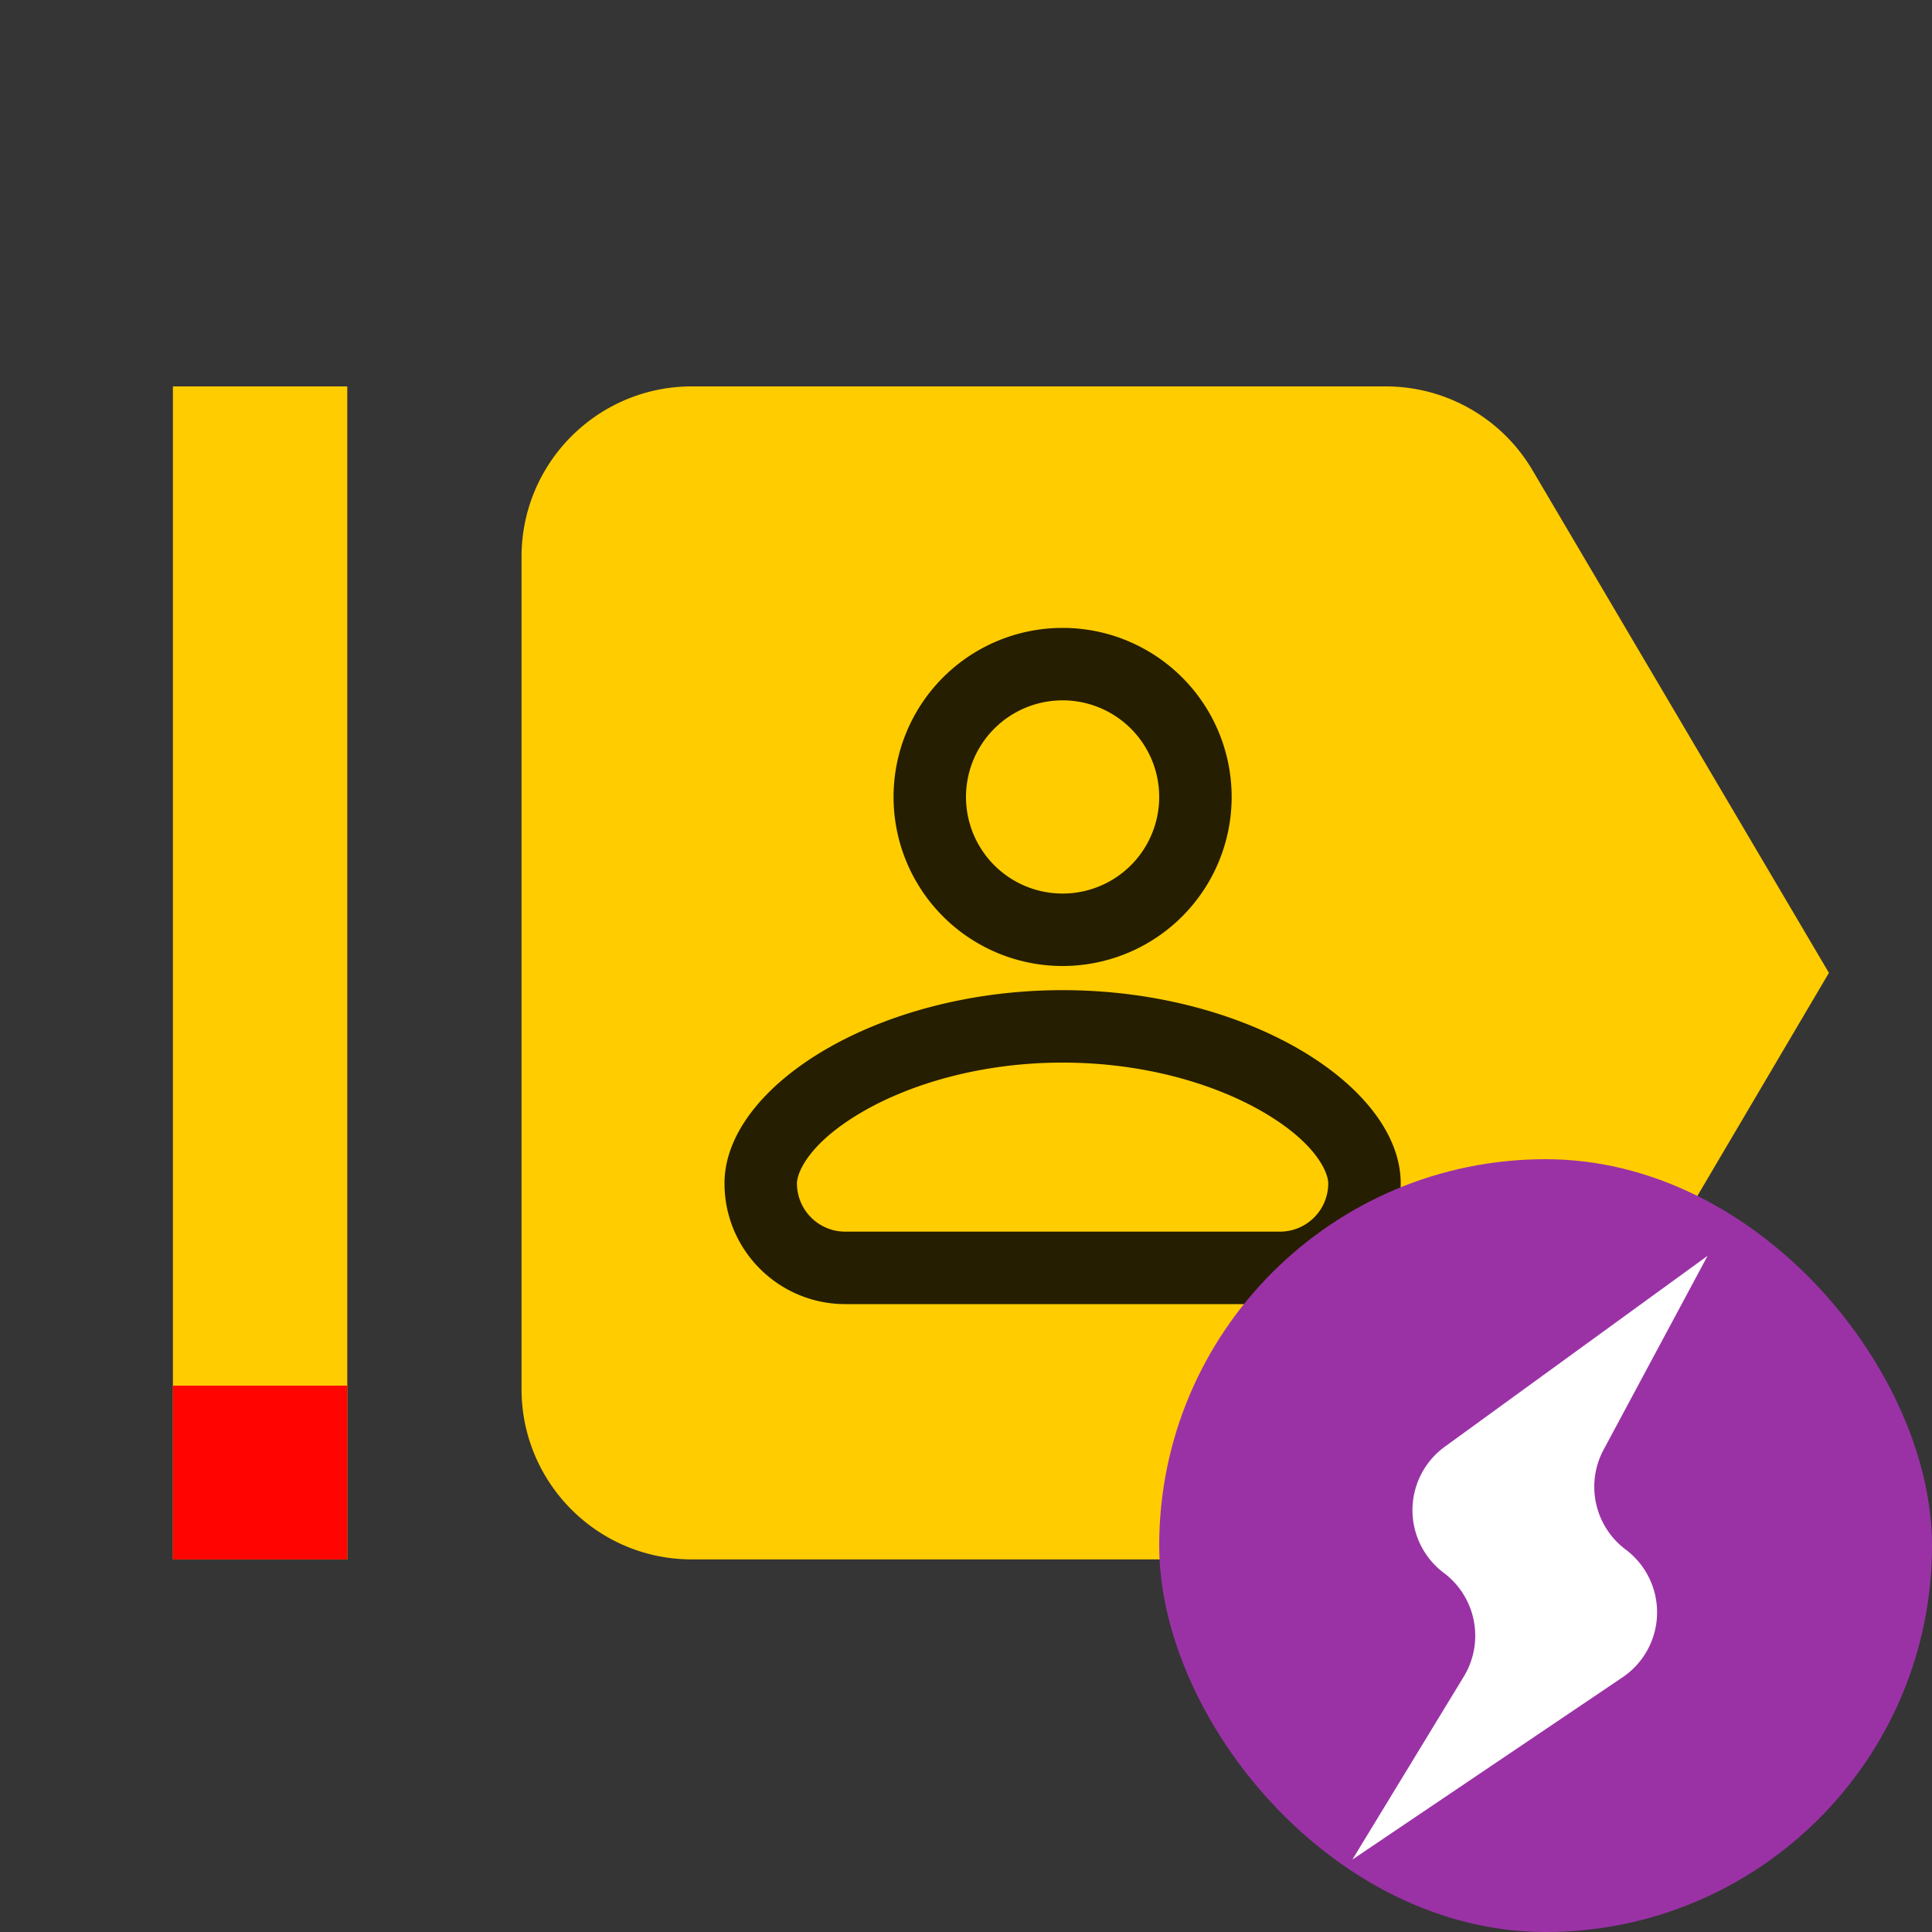 <svg width="20" height="20" viewBox="0 0 20 20" fill="none" xmlns="http://www.w3.org/2000/svg"><rect x="0" y="0" width="20" height="20" fill="#333333" stroke="none"/><g clip-path="url(#clip0_2678_10368)"><path opacity=".01" fill="#fff" d="M0 0h20v20H0z"/><path d="M5.399 5.763c0-.974.79-1.763 1.763-1.763h7.184c.624 0 1.201.33 1.518.867l3.069 5.204-3.069 5.204a1.763 1.763 0 0 1-1.518.868H7.162c-.974 0-1.763-.79-1.763-1.763V5.763ZM1.79 4h1.805v12.143H1.79z" fill="#FC0"/><path d="M1.79 14.344h1.805v1.799H1.79v-1.8Z" fill="#FF0400"/><g clip-path="url(#clip1_2678_10368)"><path fill-rule="evenodd" clip-rule="evenodd" d="M12 8.25a1 1 0 1 1-2 0 1 1 0 0 1 2 0Zm.75 0a1.75 1.75 0 1 1-3.5 0 1.75 1.75 0 0 1 3.5 0Zm-4.5 4c0-.102.11-.405.66-.73.509-.3 1.25-.52 2.09-.52.84 0 1.581.22 2.09.52.55.325.66.628.66.73a.5.5 0 0 1-.5.5h-4.5a.5.5 0 0 1-.5-.5Zm2.75-2c-1.925 0-3.5 1-3.5 2 0 .69.56 1.25 1.25 1.25h4.5c.69 0 1.25-.56 1.25-1.25 0-1-1.575-2-3.5-2Z" fill="#000" fill-opacity=".85"/></g><rect x="12" y="12" width="8" height="8" rx="4" fill="#9A32A6"/><path d="M15.153 17.356a.813.813 0 0 0-.206-1.073.812.812 0 0 1 .01-1.307L17.677 13 16.6 15.008a.812.812 0 0 0 .229 1.033.812.812 0 0 1-.033 1.323L14 19.25l1.153-1.894Z" fill="#fff"/></g><defs><clipPath id="clip0_2678_10368"><path fill="#fff" d="M0 0h20v20H0z"/></clipPath><clipPath id="clip1_2678_10368"><path fill="#fff" transform="translate(7 6)" d="M0 0h8v8H0z"/></clipPath></defs></svg>